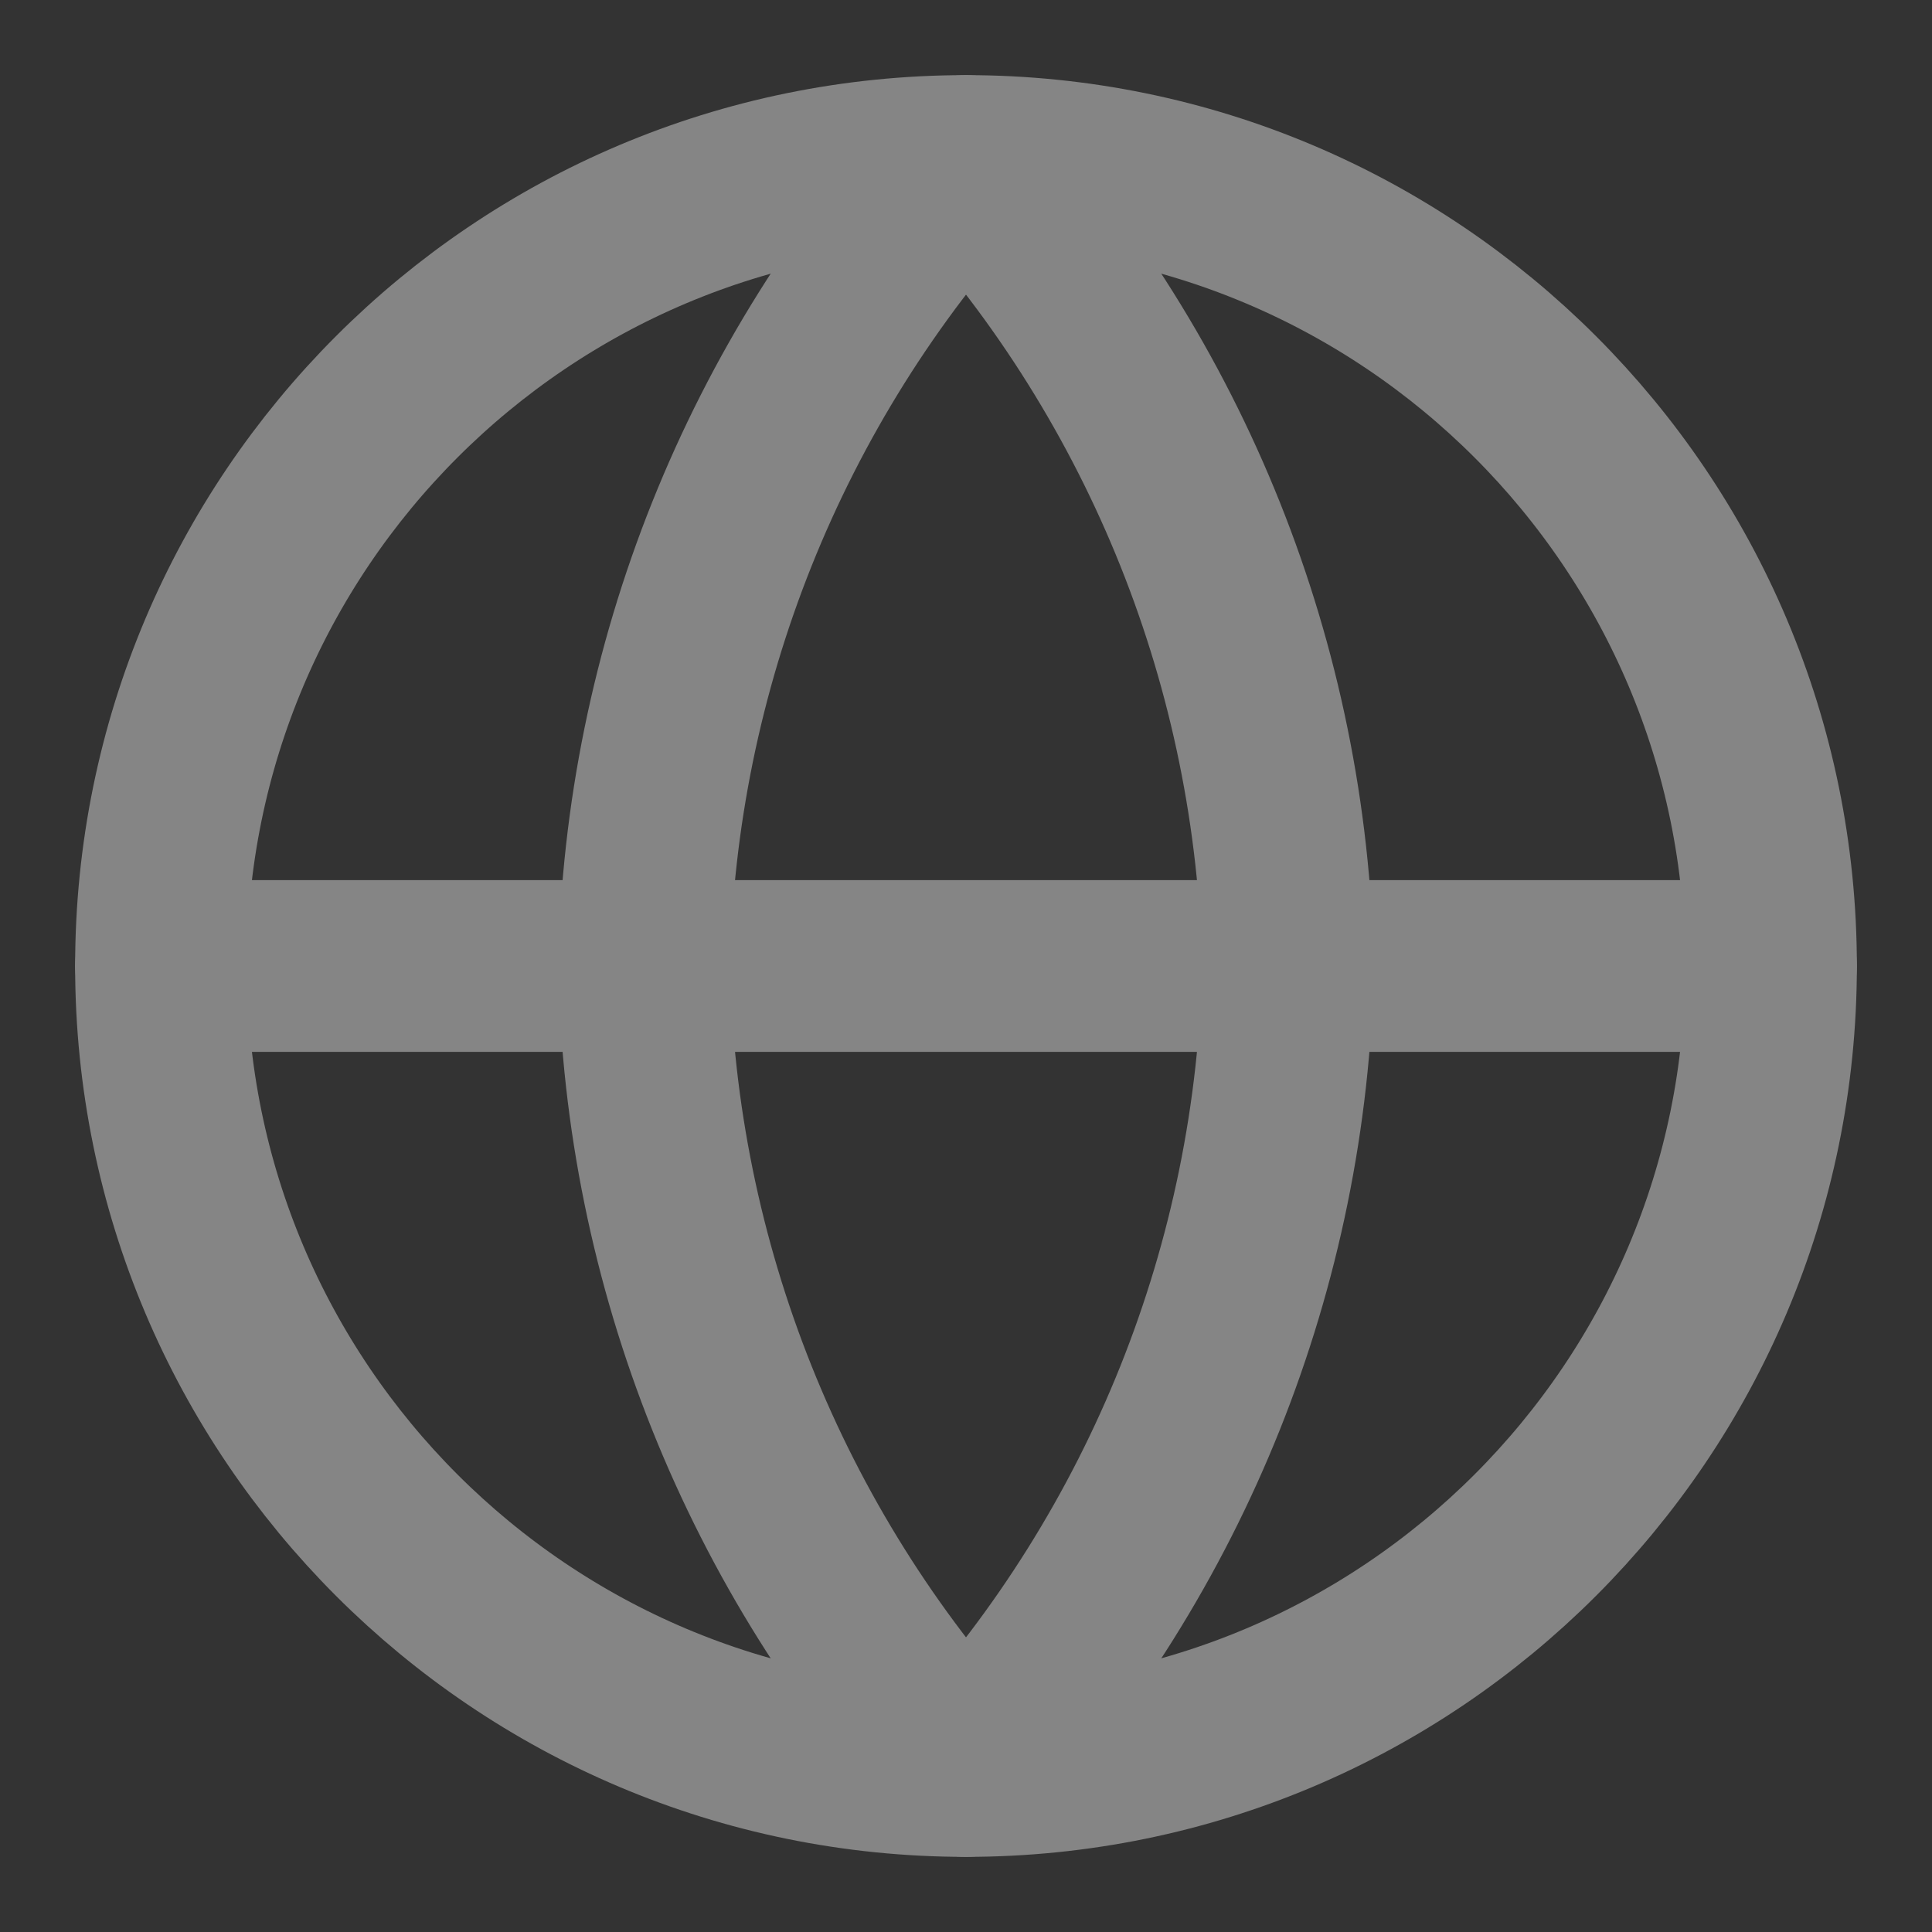 <svg xmlns="http://www.w3.org/2000/svg" width="18" height="18" viewBox="0 0 18 18" fill="none">
  <rect x="0" y="0" width="18" height="18" fill="#333333" stroke="none"/>
  <g opacity="0.4" clip-path="url(#clip0_2699_27295)">
    <path d="M9 16.5C13.142 16.5 16.5 13.142 16.5 9C16.5 4.858 13.142 1.5 9 1.5C4.858 1.5 1.5 4.858 1.5 9C1.5 13.142 4.858 16.5 9 16.5Z" stroke="white" stroke-width="1.6" stroke-linecap="round" stroke-linejoin="round"/>
    <path d="M1.5 9H16.5" stroke="white" stroke-width="1.6" stroke-linecap="round" stroke-linejoin="round"/>
    <path d="M9 1.5C10.876 3.554 11.942 6.219 12 9C11.942 11.781 10.876 14.446 9 16.5C7.124 14.446 6.058 11.781 6 9C6.058 6.219 7.124 3.554 9 1.5Z" stroke="white" stroke-width="1.6" stroke-linecap="round" stroke-linejoin="round"/>
  </g>
  <defs>
    <clipPath id="clip0_2699_27295">
      <rect width="18" height="18" fill="white"/>
    </clipPath>
  </defs>
</svg>